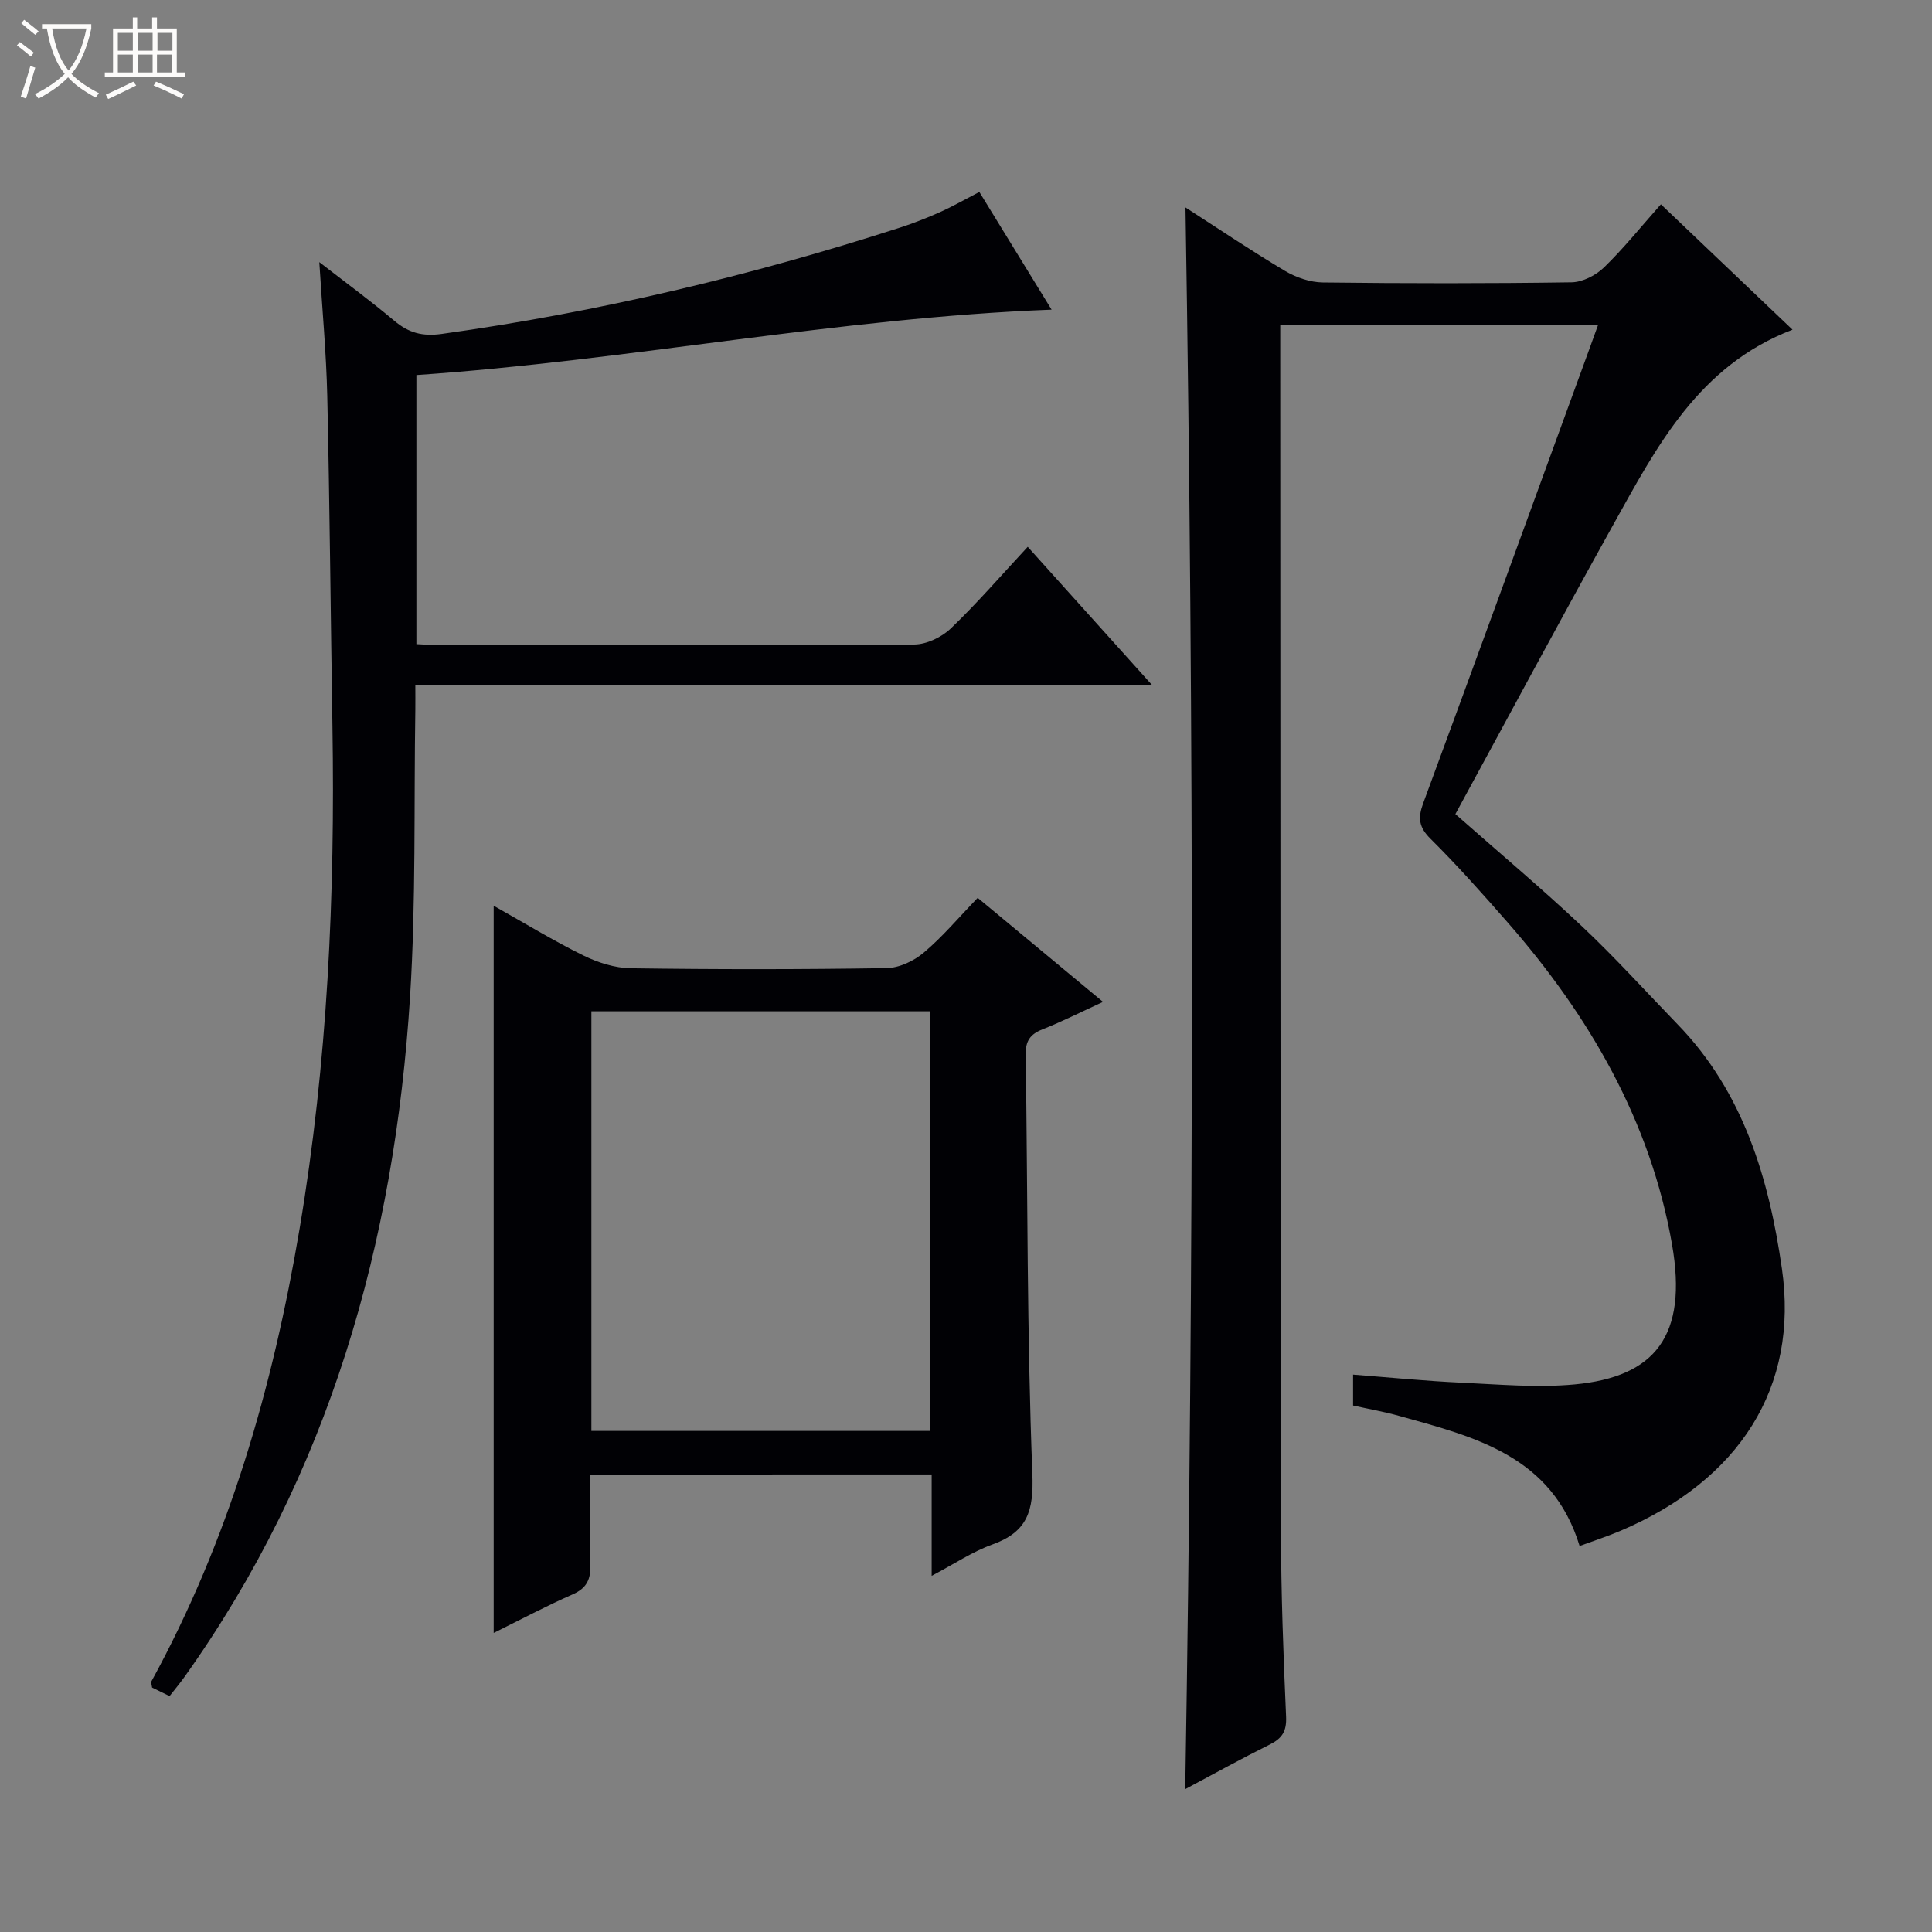 <svg enable-background="new 0 0 400 400" viewBox="0 0 400 400" xmlns="http://www.w3.org/2000/svg"><rect x="0" y="0" width="400" height="400" fill="#808080" stroke="none"/><path d="m6.4 11.7c-1-.8-1.9-1.6-2.9-2.3l.6-.7c.9.7 1.9 1.4 2.9 2.2zm-2.1 8.3c.7-2.1 1.4-4.2 2-6.4.2.1.6.3 1 .4-.7 2.3-1.3 4.4-1.9 6.4zm3-12.8c-1.1-.9-2.1-1.7-2.9-2.4l.6-.7c1 .8 2 1.5 3 2.4zm1.4-1.3v-.9h10.2v.9c-.9 4.2-2.3 7.3-4.1 9.4 1.3 1.4 3.2 2.7 5.7 4-.2.2-.4.5-.7.9-2.5-1.4-4.4-2.7-5.7-4.2-1.4 1.5-3.5 3-6.1 4.4 0 0 0 0-.1-.1-.3-.4-.5-.7-.7-.8 2.7-1.3 4.7-2.8 6.2-4.2-1.8-2.2-3-5.3-3.7-9.4zm9.2 0h-7.1c.6 3.8 1.7 6.7 3.4 8.7 1.7-2.1 2.9-4.8 3.7-8.7z" fill="#fcfbfa"/><path d="m31.6 3.6h.9v2.3h4.1v9.1h1.7v.9h-16.6v-.9h1.7v-9.1h4.1v-2.3h.9v2.3h3.1v-2.3zm-4 13.3.6.8c-1.9.9-3.8 1.9-5.8 2.8-.2-.3-.3-.6-.5-.9 2-.9 3.9-1.8 5.7-2.7zm-3.2-10.1v3.7h3.1v-3.7zm0 4.5v3.7h3.1v-3.7zm4.1-4.5v3.7h3.1v-3.7zm0 4.5v3.7h3.1v-3.7zm9.1 9.1c-2.1-1.1-4.1-2-5.8-2.7l.5-.8c2.2.9 4.1 1.8 5.8 2.6zm-1.9-13.6h-3.1v3.7h3.1zm-3.2 4.5v3.7h3.1v-3.7z" fill="#fcfbfa"/><g fill="#010105"><path d="m245.39 370.42c1.81-109.51 1.84-218.19.05-327.47 6.97 4.49 13.67 9.01 20.61 13.14 2.29 1.36 5.19 2.36 7.83 2.39 17.16.21 34.33.22 51.48-.03 2.29-.03 5.03-1.44 6.72-3.07 4.05-3.92 7.6-8.36 11.79-13.08 8.99 8.57 17.83 16.98 27.25 25.96-19.45 7.45-28.08 24.16-37.11 40.37-11.07 19.87-21.8 39.93-32.69 59.92 9.06 7.99 17.85 15.36 26.18 23.21 6.9 6.49 13.27 13.54 19.87 20.36 13.63 14.07 18.87 31.93 21.55 50.5 3.55 24.58-8.74 43.81-33.44 54.33-2.7 1.15-5.51 2.05-8.44 3.13-5.69-18.67-21.69-22.57-37.32-26.92-3.15-.88-6.39-1.45-9.58-2.16 0-2.18 0-3.96 0-6.4 7.64.59 15.02 1.33 22.42 1.67 7.81.36 15.7 1.08 23.44.36 16.69-1.56 23.48-10.06 20.17-29.02-4.45-25.47-17.13-47.35-34.1-66.71-5.15-5.88-10.36-11.74-15.9-17.24-2.42-2.4-2.64-4.3-1.52-7.34 11.61-31.47 23.07-62.99 34.57-94.5.5-1.38 1-2.76 1.63-4.51-21.94 0-43.5 0-65.79 0v5.26c.04 81.48.03 162.96.15 244.44.02 12.81.49 25.62 1.06 38.42.13 3.04-.84 4.49-3.39 5.76-5.74 2.85-11.37 5.97-17.49 9.23z"/><path d="m86.21 77.65v55.71c1.82.08 3.45.22 5.08.22 32.66.01 65.31.09 97.97-.14 2.58-.02 5.7-1.51 7.6-3.33 5.48-5.26 10.47-11.03 15.92-16.9 8.57 9.53 16.83 18.71 25.75 28.63-51.3 0-101.53 0-152.54 0 0 1.93.02 3.51 0 5.09-.31 19.81.15 39.66-1.09 59.41-3.21 51.01-16.7 98.81-46.8 140.98-.87 1.21-1.83 2.36-2.99 3.84-1.29-.63-2.55-1.25-3.62-1.77-.09-.66-.27-1.03-.16-1.24 16.07-29.35 25.17-60.94 30.7-93.77 5.8-34.42 7.36-69.07 6.8-103.88-.37-22.8-.56-45.61-1.07-68.41-.2-8.94-1.04-17.88-1.65-27.82 5.53 4.29 10.65 8.04 15.5 12.12 2.99 2.52 5.81 3.31 9.89 2.74 32.29-4.5 63.85-12 94.84-22.01 2.83-.92 5.62-2.02 8.34-3.23 2.57-1.15 5.02-2.56 8.08-4.15 5.04 8.21 10.12 16.47 14.96 24.37-44.15 1.69-87.42 10.52-131.51 13.54z"/><path d="m122.17 305.28c0 6.39-.14 12.51.06 18.62.1 3.03-.71 4.89-3.65 6.19-5.42 2.38-10.66 5.17-16.37 7.99 0-50.3 0-99.99 0-150.55 6.5 3.65 12.4 7.26 18.58 10.3 3 1.47 6.51 2.59 9.81 2.64 17.65.25 35.3.25 52.95-.03 2.62-.04 5.67-1.48 7.72-3.22 3.92-3.31 7.26-7.3 11.15-11.33 8.71 7.23 17.1 14.19 25.95 21.54-4.52 2.07-8.45 4.07-12.53 5.68-2.56 1.01-3.52 2.41-3.48 5.19.42 28.95.25 57.92 1.38 86.84.3 7.72-1.03 12.02-8.28 14.63-4.14 1.49-7.91 4.04-12.57 6.49 0-7.35 0-14.04 0-20.99-23.79.01-46.99.01-70.72.01zm.27-9.02h70.04c0-29.19 0-58.05 0-86.88-23.55 0-46.75 0-70.04 0z"/></g></svg>